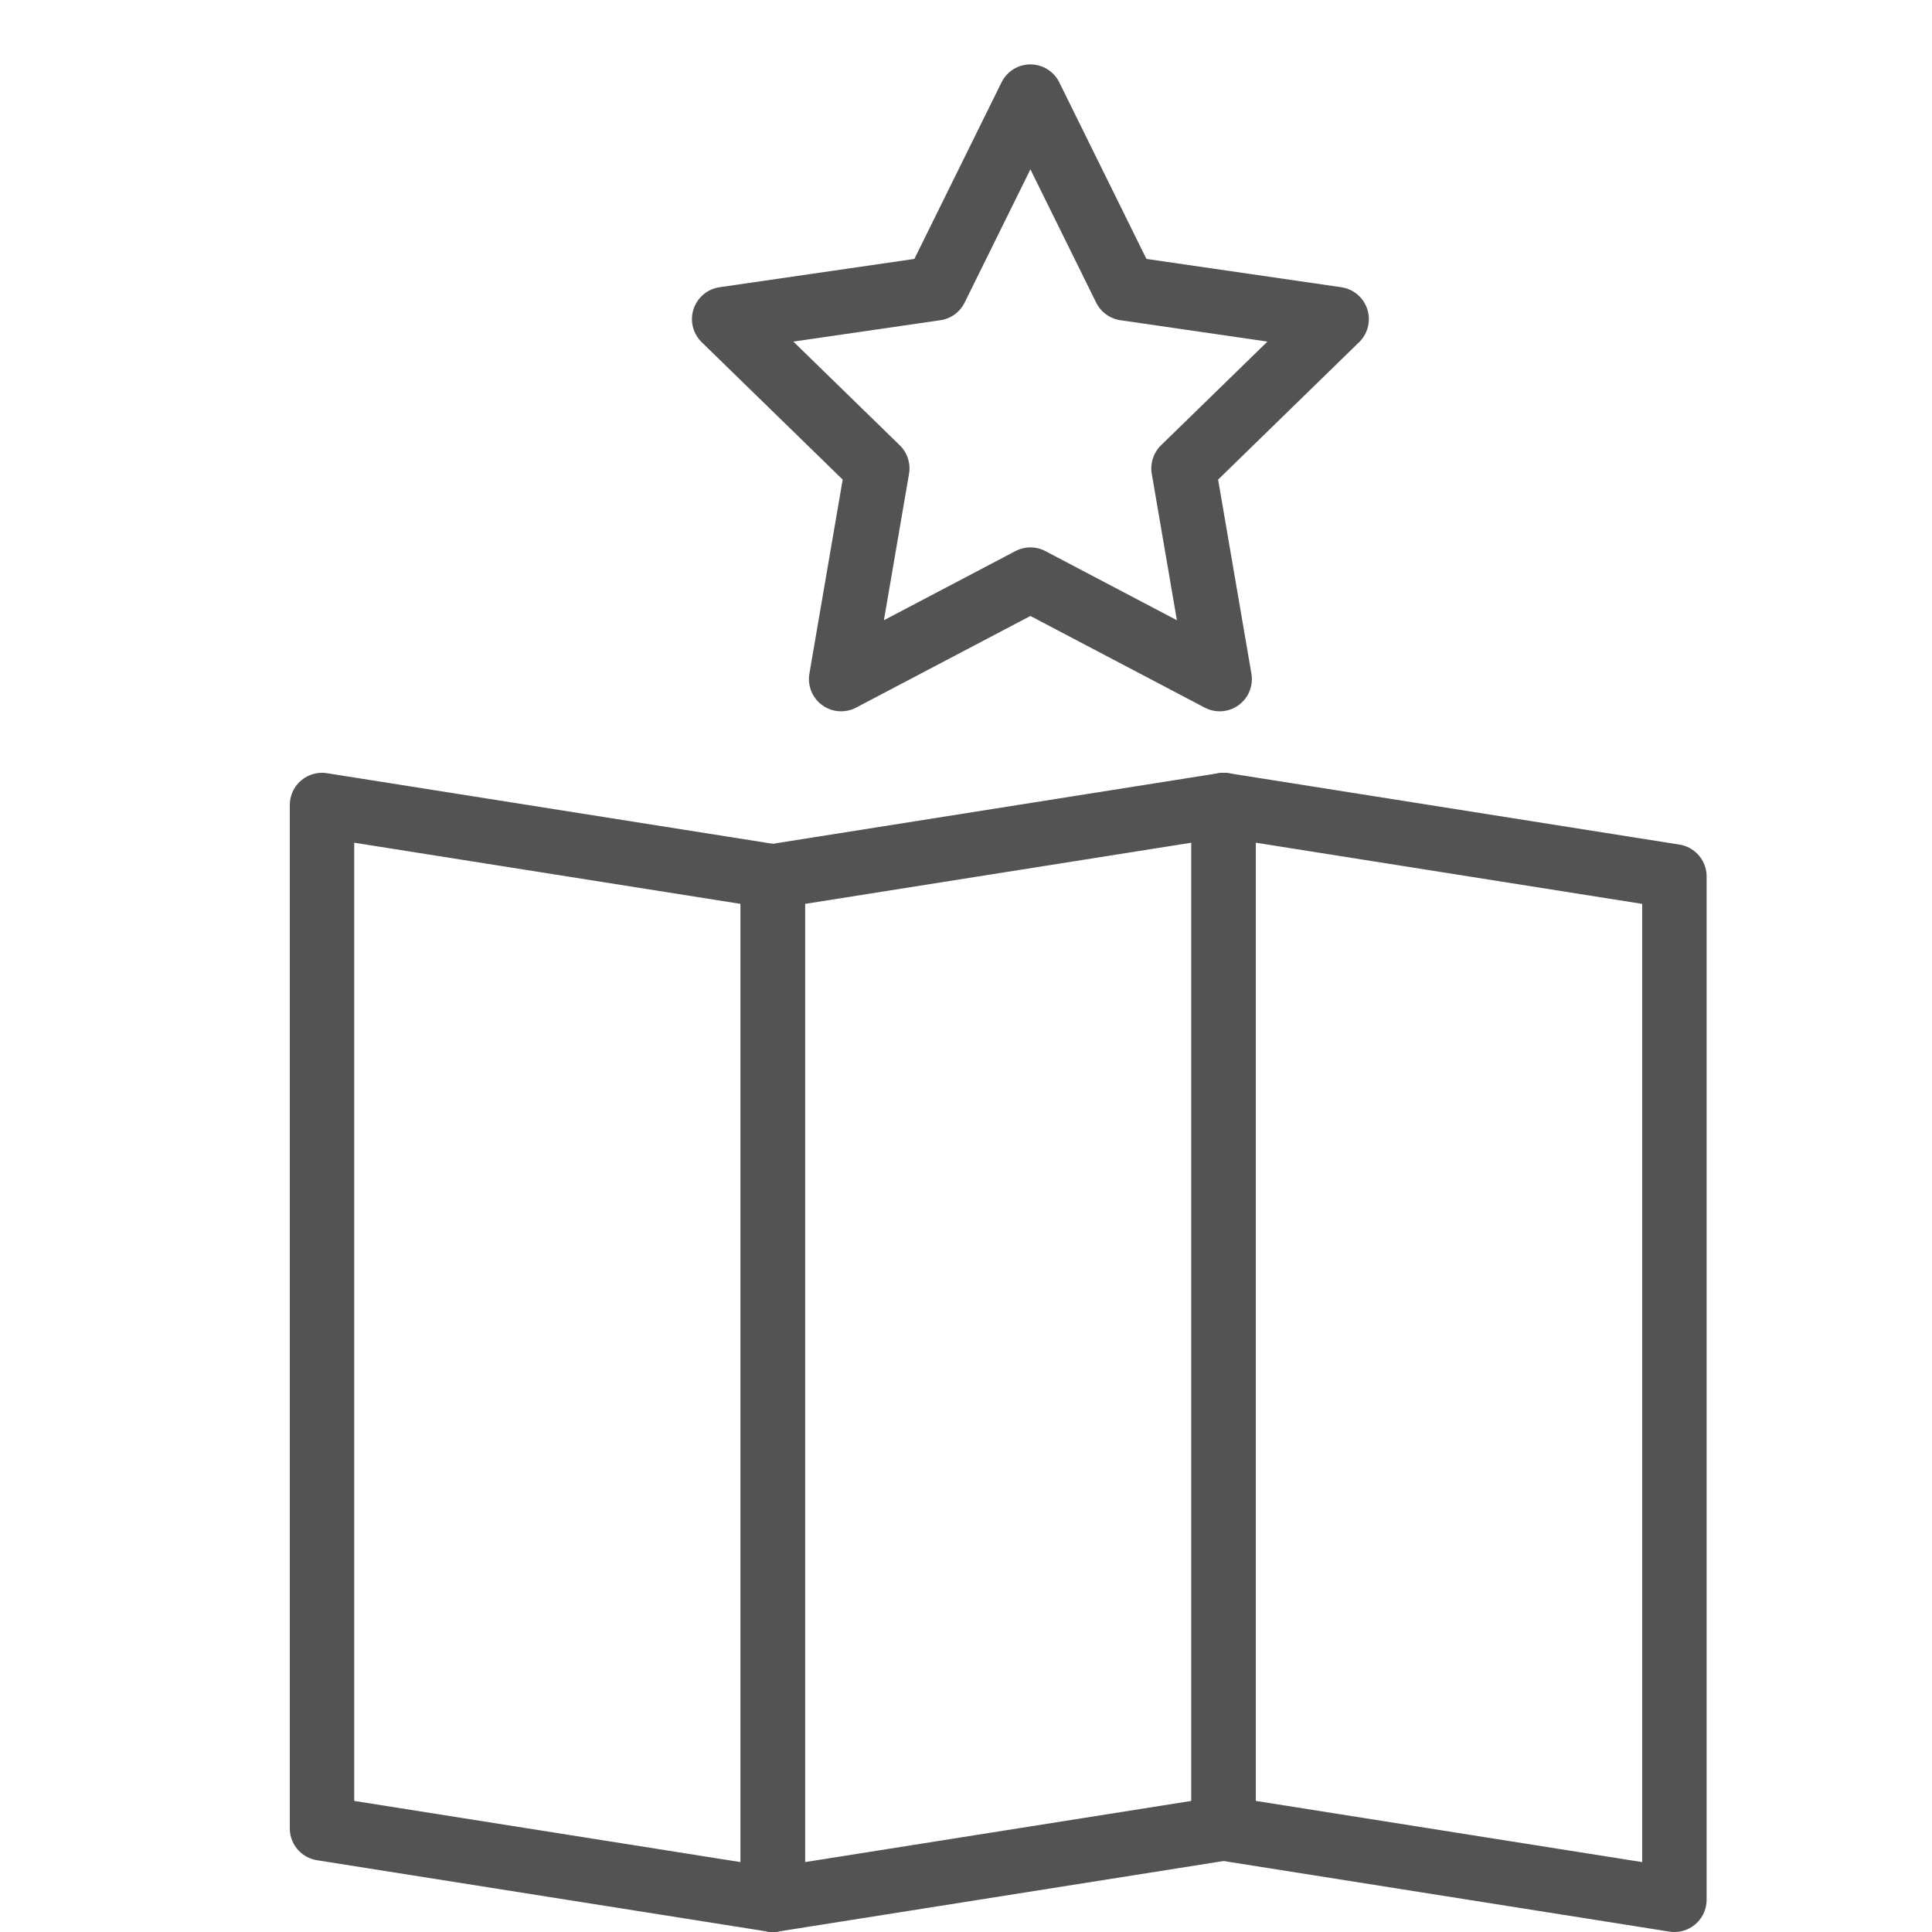 <?xml version="1.0" encoding="UTF-8" standalone="no"?>
<svg width="60px" height="60px" viewBox="0 0 60 60" version="1.1" xmlns="http://www.w3.org/2000/svg" xmlns:xlink="http://www.w3.org/1999/xlink" xmlns:sketch="http://www.bohemiancoding.com/sketch/ns">
    <!-- Generator: Sketch 3.2.2 (9983) - http://www.bohemiancoding.com/sketch -->
    <title>Pinfavorite</title>
    <desc>Created with Sketch.</desc>
    <defs></defs>
    <g id="stroked" stroke="none" stroke-width="1" fill="none" fill-rule="evenodd" sketch:type="MSPage">
        <g id="Transport" sketch:type="MSLayerGroup" transform="translate(-599, -118)" stroke="#535353" stroke-width="2" stroke-linecap="round" stroke-linejoin="round">
            <g id="Pinfavorite" transform="translate(609, 121)" sketch:type="MSShapeGroup">
                <path d="M0,22 L14,24.217 L14,56 L0,53.783 L0,22 Z" id="Rectangle-1679"></path>
                <path d="M28,22 L42,24.217 L42,56 L28,53.783 L28,22 Z" id="Rectangle-1679"></path>
                <path d="M14,22 L28,24.217 L28,56 L14,53.783 L14,22 Z" id="Rectangle-1679" transform="translate(21, 39) scale(-1, 1) translate(-21, -39) "></path>
                <polygon id="Star-19" points="22 15 16.122 18.09 17.245 11.545 12.489 6.91 19.061 5.955 22 0 24.939 5.955 31.511 6.91 26.755 11.545 27.878 18.09 "></polygon>
            </g>
        </g>
    </g>
</svg>